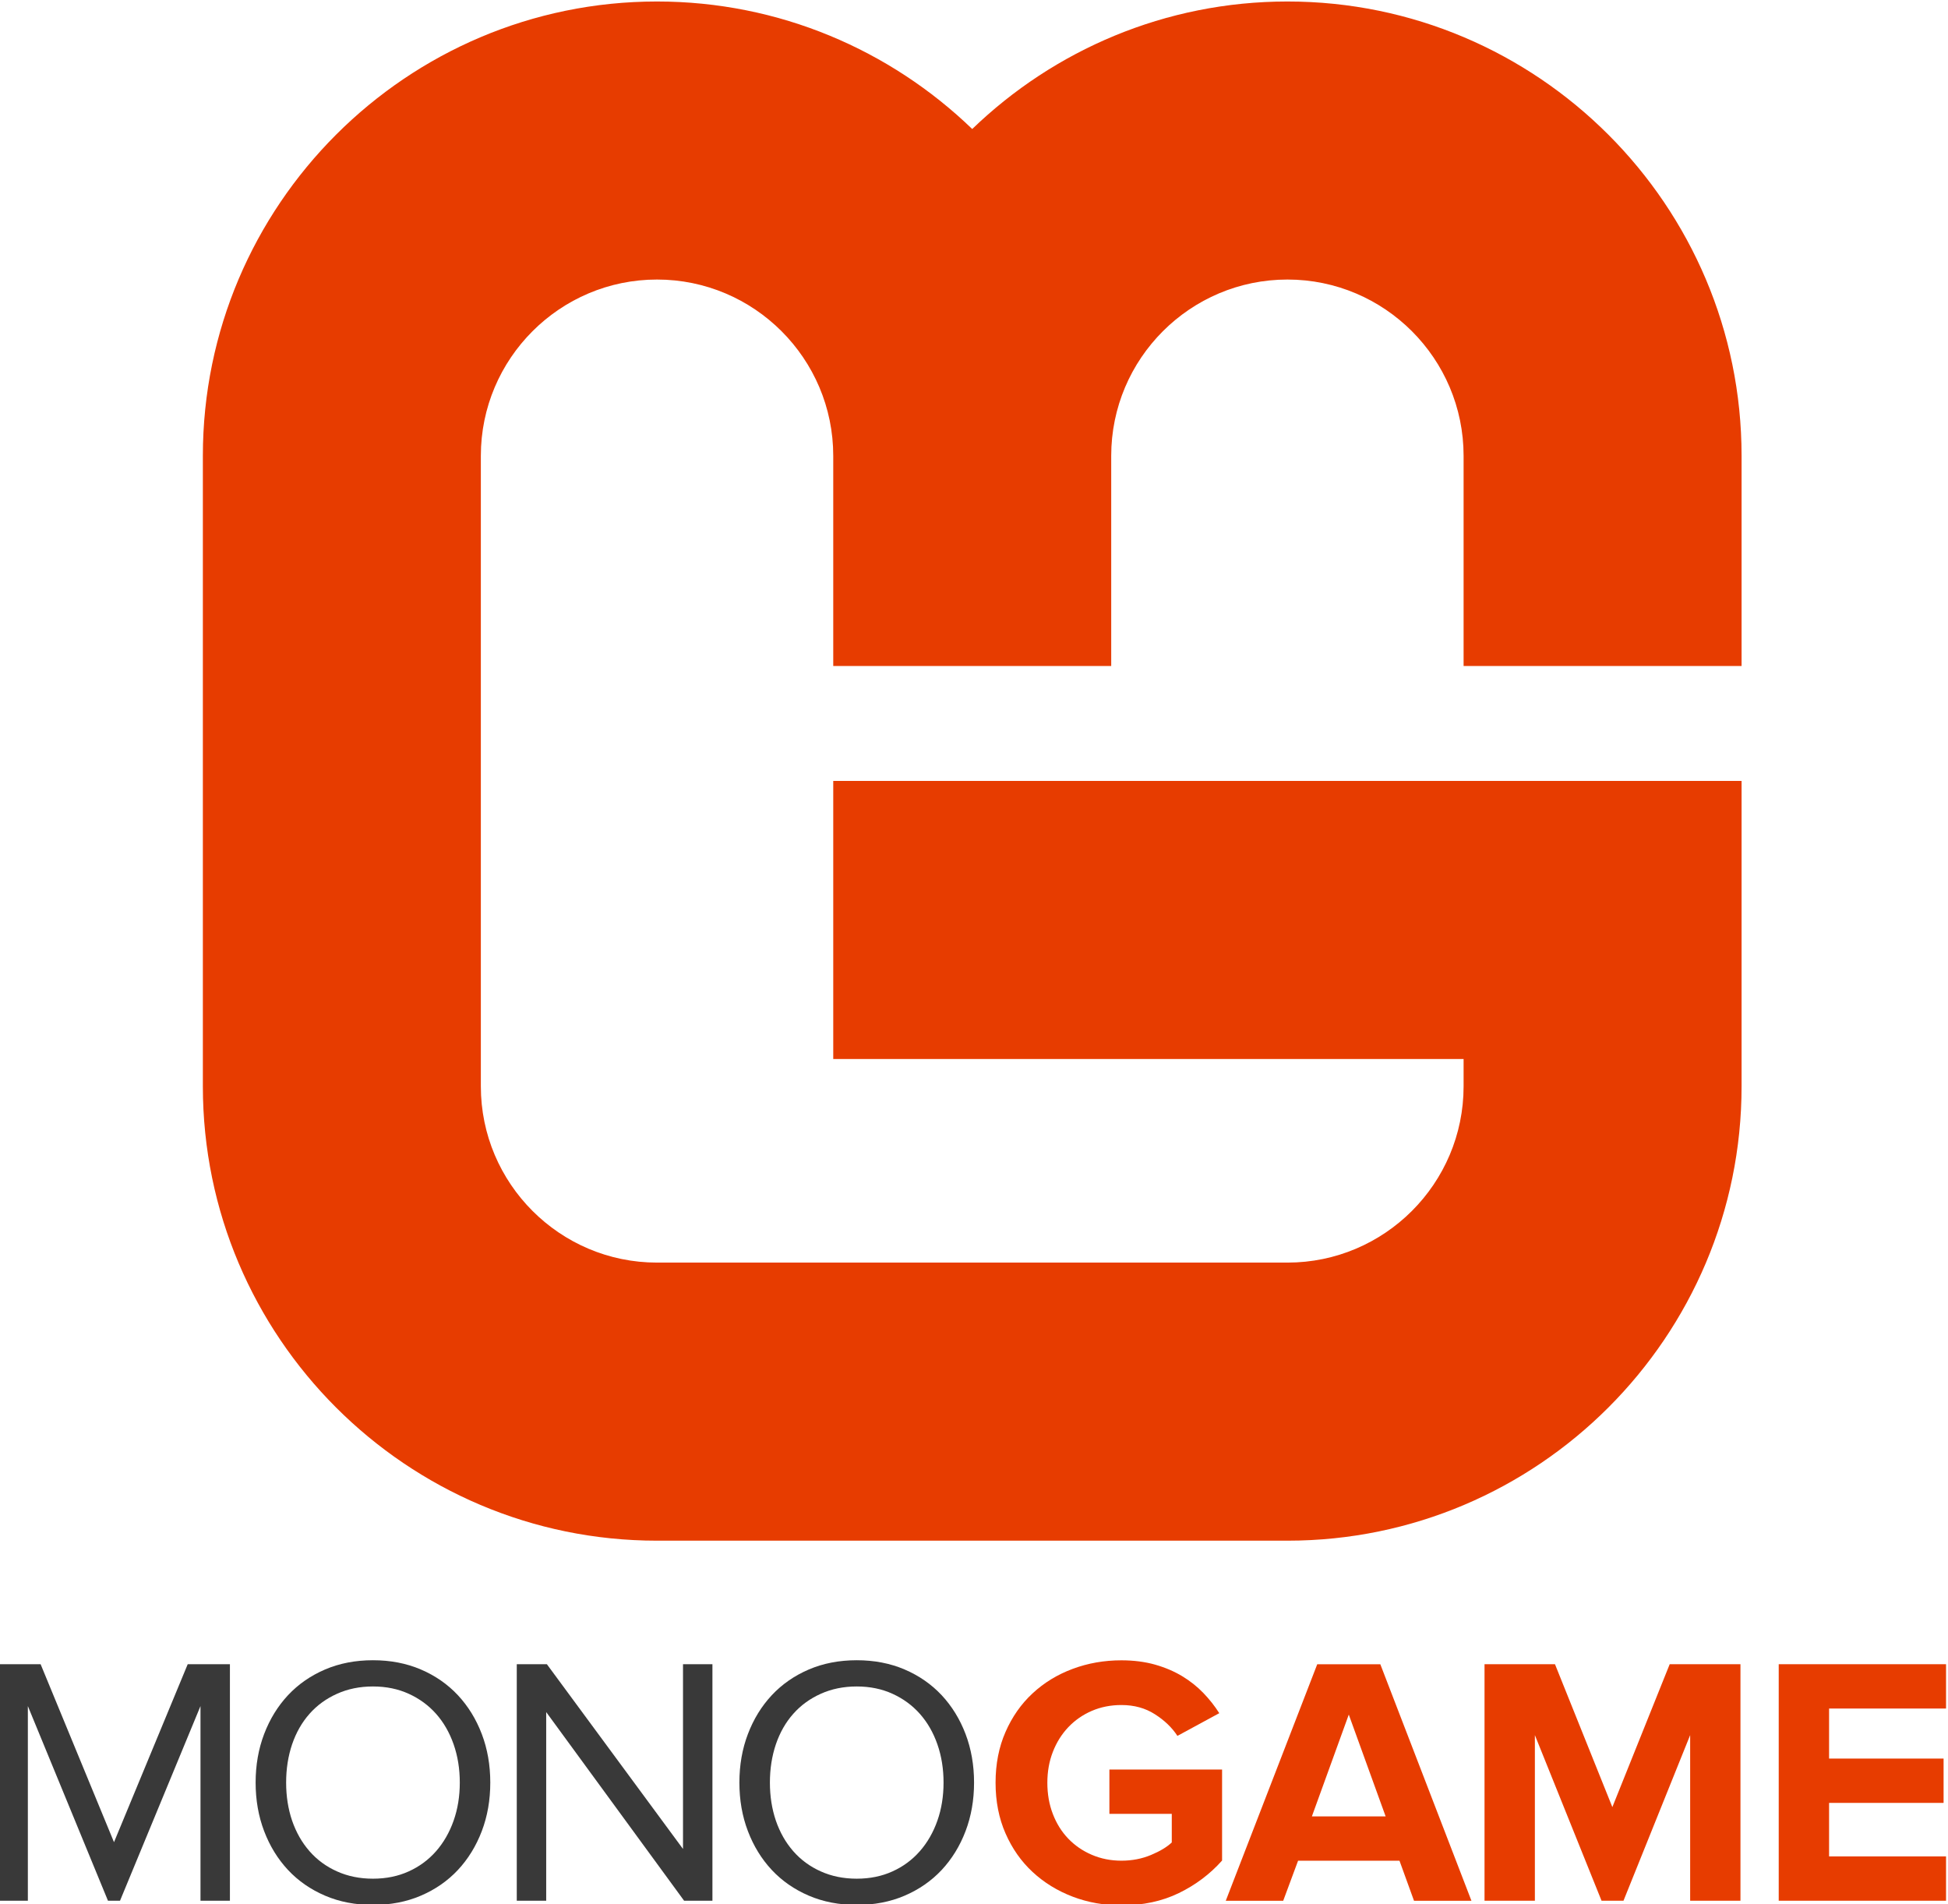 <svg width="150.99" height="147.57" version="1.1" viewBox="0 0 150.99 147.57" xmlns="http://www.w3.org/2000/svg">
 <defs>
  <clipPath id="clipPath20">
   <path d="M 0,583.94 H 810.71 V 0 H 0 Z"/>
  </clipPath>
 </defs>
 <g transform="matrix(1.333 0 0 -1.333 -464.98 463.08)">
  <g transform="translate(360.48 236.9)">
   <path d="m0 0v11.315l-4.679-11.315h-0.701l-4.658 11.315v-11.315h-1.711v13.748h2.453l4.267-10.346 4.286 10.346h2.454v-13.748z" fill="#393939"/>
  </g>
  <g clip-path="url(#clipPath20)">
   <g transform="translate(370.51 238.18)">
    <path d="m0 0c0.769 0 1.462 0.143 2.08 0.425 0.619 0.28 1.147 0.671 1.588 1.172 0.44 0.503 0.78 1.094 1.02 1.774 0.241 0.682 0.36 1.421 0.36 2.217s-0.119 1.538-0.36 2.227c-0.24 0.685-0.58 1.275-1.02 1.771-0.441 0.495-0.969 0.881-1.588 1.163-0.618 0.282-1.311 0.426-2.08 0.426-0.772 0-1.467-0.144-2.093-0.426-0.627-0.282-1.159-0.668-1.597-1.163-0.441-0.496-0.776-1.086-1.012-1.771-0.232-0.689-0.348-1.431-0.348-2.227s0.116-1.535 0.348-2.217c0.236-0.68 0.571-1.271 1.012-1.774 0.438-0.501 0.97-0.892 1.597-1.172 0.626-0.282 1.321-0.425 2.093-0.425m0-1.525c-1.018 0-1.946 0.178-2.785 0.537-0.836 0.358-1.554 0.854-2.154 1.493-0.597 0.64-1.06 1.392-1.39 2.26-0.329 0.863-0.495 1.805-0.495 2.823 0 1.015 0.166 1.959 0.495 2.822 0.33 0.868 0.793 1.619 1.39 2.259 0.6 0.639 1.318 1.136 2.154 1.494 0.839 0.358 1.767 0.537 2.785 0.537 1.015 0 1.944-0.179 2.782-0.537 0.837-0.358 1.555-0.855 2.154-1.494 0.597-0.64 1.06-1.391 1.391-2.259 0.329-0.863 0.494-1.807 0.494-2.822 0-1.018-0.165-1.96-0.494-2.823-0.331-0.868-0.794-1.62-1.391-2.26-0.599-0.639-1.317-1.135-2.154-1.493-0.838-0.359-1.767-0.537-2.782-0.537" fill="#393939"/>
   </g>
   <g transform="translate(388.6 236.9)">
    <path d="m0 0-8.018 10.966v-10.966h-1.711v13.748h1.751l7.915-10.74v10.74h1.711v-13.748z" fill="#393939"/>
   </g>
   <g transform="translate(398.64 238.18)">
    <path d="m0 0c0.769 0 1.462 0.143 2.08 0.425 0.619 0.28 1.147 0.671 1.587 1.172 0.441 0.503 0.781 1.094 1.021 1.774 0.241 0.682 0.359 1.421 0.359 2.217s-0.118 1.538-0.359 2.227c-0.24 0.685-0.58 1.275-1.021 1.771-0.44 0.495-0.968 0.881-1.587 1.163-0.618 0.282-1.311 0.426-2.08 0.426-0.772 0-1.467-0.144-2.093-0.426-0.627-0.282-1.159-0.668-1.598-1.163-0.441-0.496-0.776-1.086-1.011-1.771-0.232-0.689-0.348-1.431-0.348-2.227s0.116-1.535 0.348-2.217c0.235-0.68 0.57-1.271 1.011-1.774 0.439-0.501 0.971-0.892 1.598-1.172 0.626-0.282 1.321-0.425 2.093-0.425m0-1.525c-1.018 0-1.946 0.178-2.785 0.537-0.836 0.358-1.554 0.854-2.154 1.493-0.597 0.64-1.06 1.392-1.39 2.26-0.33 0.863-0.495 1.805-0.495 2.823 0 1.015 0.165 1.959 0.495 2.822 0.33 0.868 0.793 1.619 1.39 2.259 0.6 0.639 1.318 1.136 2.154 1.494 0.839 0.358 1.767 0.537 2.785 0.537 1.015 0 1.943-0.179 2.782-0.537 0.836-0.358 1.554-0.855 2.154-1.494 0.597-0.64 1.06-1.391 1.391-2.259 0.328-0.863 0.494-1.807 0.494-2.822 0-1.018-0.166-1.96-0.494-2.823-0.331-0.868-0.794-1.62-1.391-2.26-0.6-0.639-1.318-1.135-2.154-1.493-0.839-0.359-1.767-0.537-2.782-0.537" fill="#393939"/>
   </g>
   <g transform="translate(414.03 236.63)">
    <path d="m0 0c-1.004 0-1.948 0.167-2.834 0.505-0.885 0.338-1.663 0.815-2.33 1.434-0.667 0.617-1.192 1.367-1.576 2.245-0.386 0.879-0.578 1.862-0.578 2.949 0 1.084 0.192 2.066 0.578 2.947 0.384 0.879 0.909 1.629 1.576 2.246 0.667 0.619 1.445 1.094 2.33 1.422 0.886 0.331 1.83 0.497 2.834 0.497 0.714 0 1.364-0.085 1.948-0.248 0.584-0.166 1.11-0.389 1.577-0.669 0.467-0.282 0.878-0.608 1.237-0.98 0.358-0.371 0.667-0.765 0.928-1.176l-2.434-1.32c-0.314 0.483-0.751 0.902-1.308 1.257-0.557 0.358-1.205 0.537-1.948 0.537-0.617 0-1.192-0.112-1.722-0.34-0.528-0.228-0.984-0.546-1.369-0.951-0.384-0.406-0.684-0.885-0.897-1.435-0.215-0.553-0.319-1.15-0.319-1.796 0-0.649 0.104-1.253 0.319-1.81 0.213-0.557 0.513-1.036 0.897-1.436 0.385-0.4 0.841-0.714 1.369-0.939 0.53-0.228 1.105-0.342 1.722-0.342 0.619 0 1.193 0.111 1.723 0.333 0.527 0.221 0.929 0.463 1.205 0.727v1.661h-3.627v2.577h6.552v-5.29c-0.7-0.787-1.538-1.417-2.514-1.892-0.975-0.474-2.089-0.713-3.339-0.713" fill="#e73c00"/>
   </g>
   <g transform="translate(427.25 247.72)">
    <path d="m0 0-2.145-5.918h4.288zm3.793-10.823-0.845 2.329h-5.896l-0.865-2.329h-3.34l5.319 13.749h3.668l5.298-13.749z" fill="#e73c00"/>
   </g>
   <g transform="translate(447.1 236.9)">
    <path d="m0 0v9.627l-3.876-9.627h-1.277l-3.876 9.627v-9.627h-2.928v13.748h4.097l3.336-8.306 3.334 8.306h4.115v-13.748z" fill="#e73c00"/>
   </g>
   <g transform="translate(452.25 236.9)">
    <path d="m0 0v13.748h9.729v-2.576h-6.801v-2.908h6.658v-2.576h-6.658v-3.111h6.801v-2.577z" fill="#e73c00"/>
   </g>
   <g transform="translate(450.09 308.68)">
    <path d="m0 0v12.218c0 14.56-11.846 26.412-26.406 26.412-7.11 0-13.575-2.829-18.33-7.413-4.754 4.584-11.22 7.413-18.329 7.413-14.561 0-26.407-11.852-26.407-26.412v-36.655c0-14.567 11.846-26.413 26.407-26.413h36.659c14.56 0 26.406 11.846 26.406 26.413v17.756h-52.817v-16.166h36.653v-1.59c0-5.652-4.597-10.247-10.242-10.247h-36.659c-5.646 0-10.243 4.595-10.243 10.247v36.655c0 5.651 4.597 10.248 10.243 10.248 5.651 0 10.248-4.597 10.248-10.248v-12.218h16.163v12.218c0 5.651 4.597 10.248 10.248 10.248 5.645 0 10.242-4.597 10.242-10.248v-12.218z" fill="#e73c00"/>
   </g>
  </g>
 </g>
</svg>
